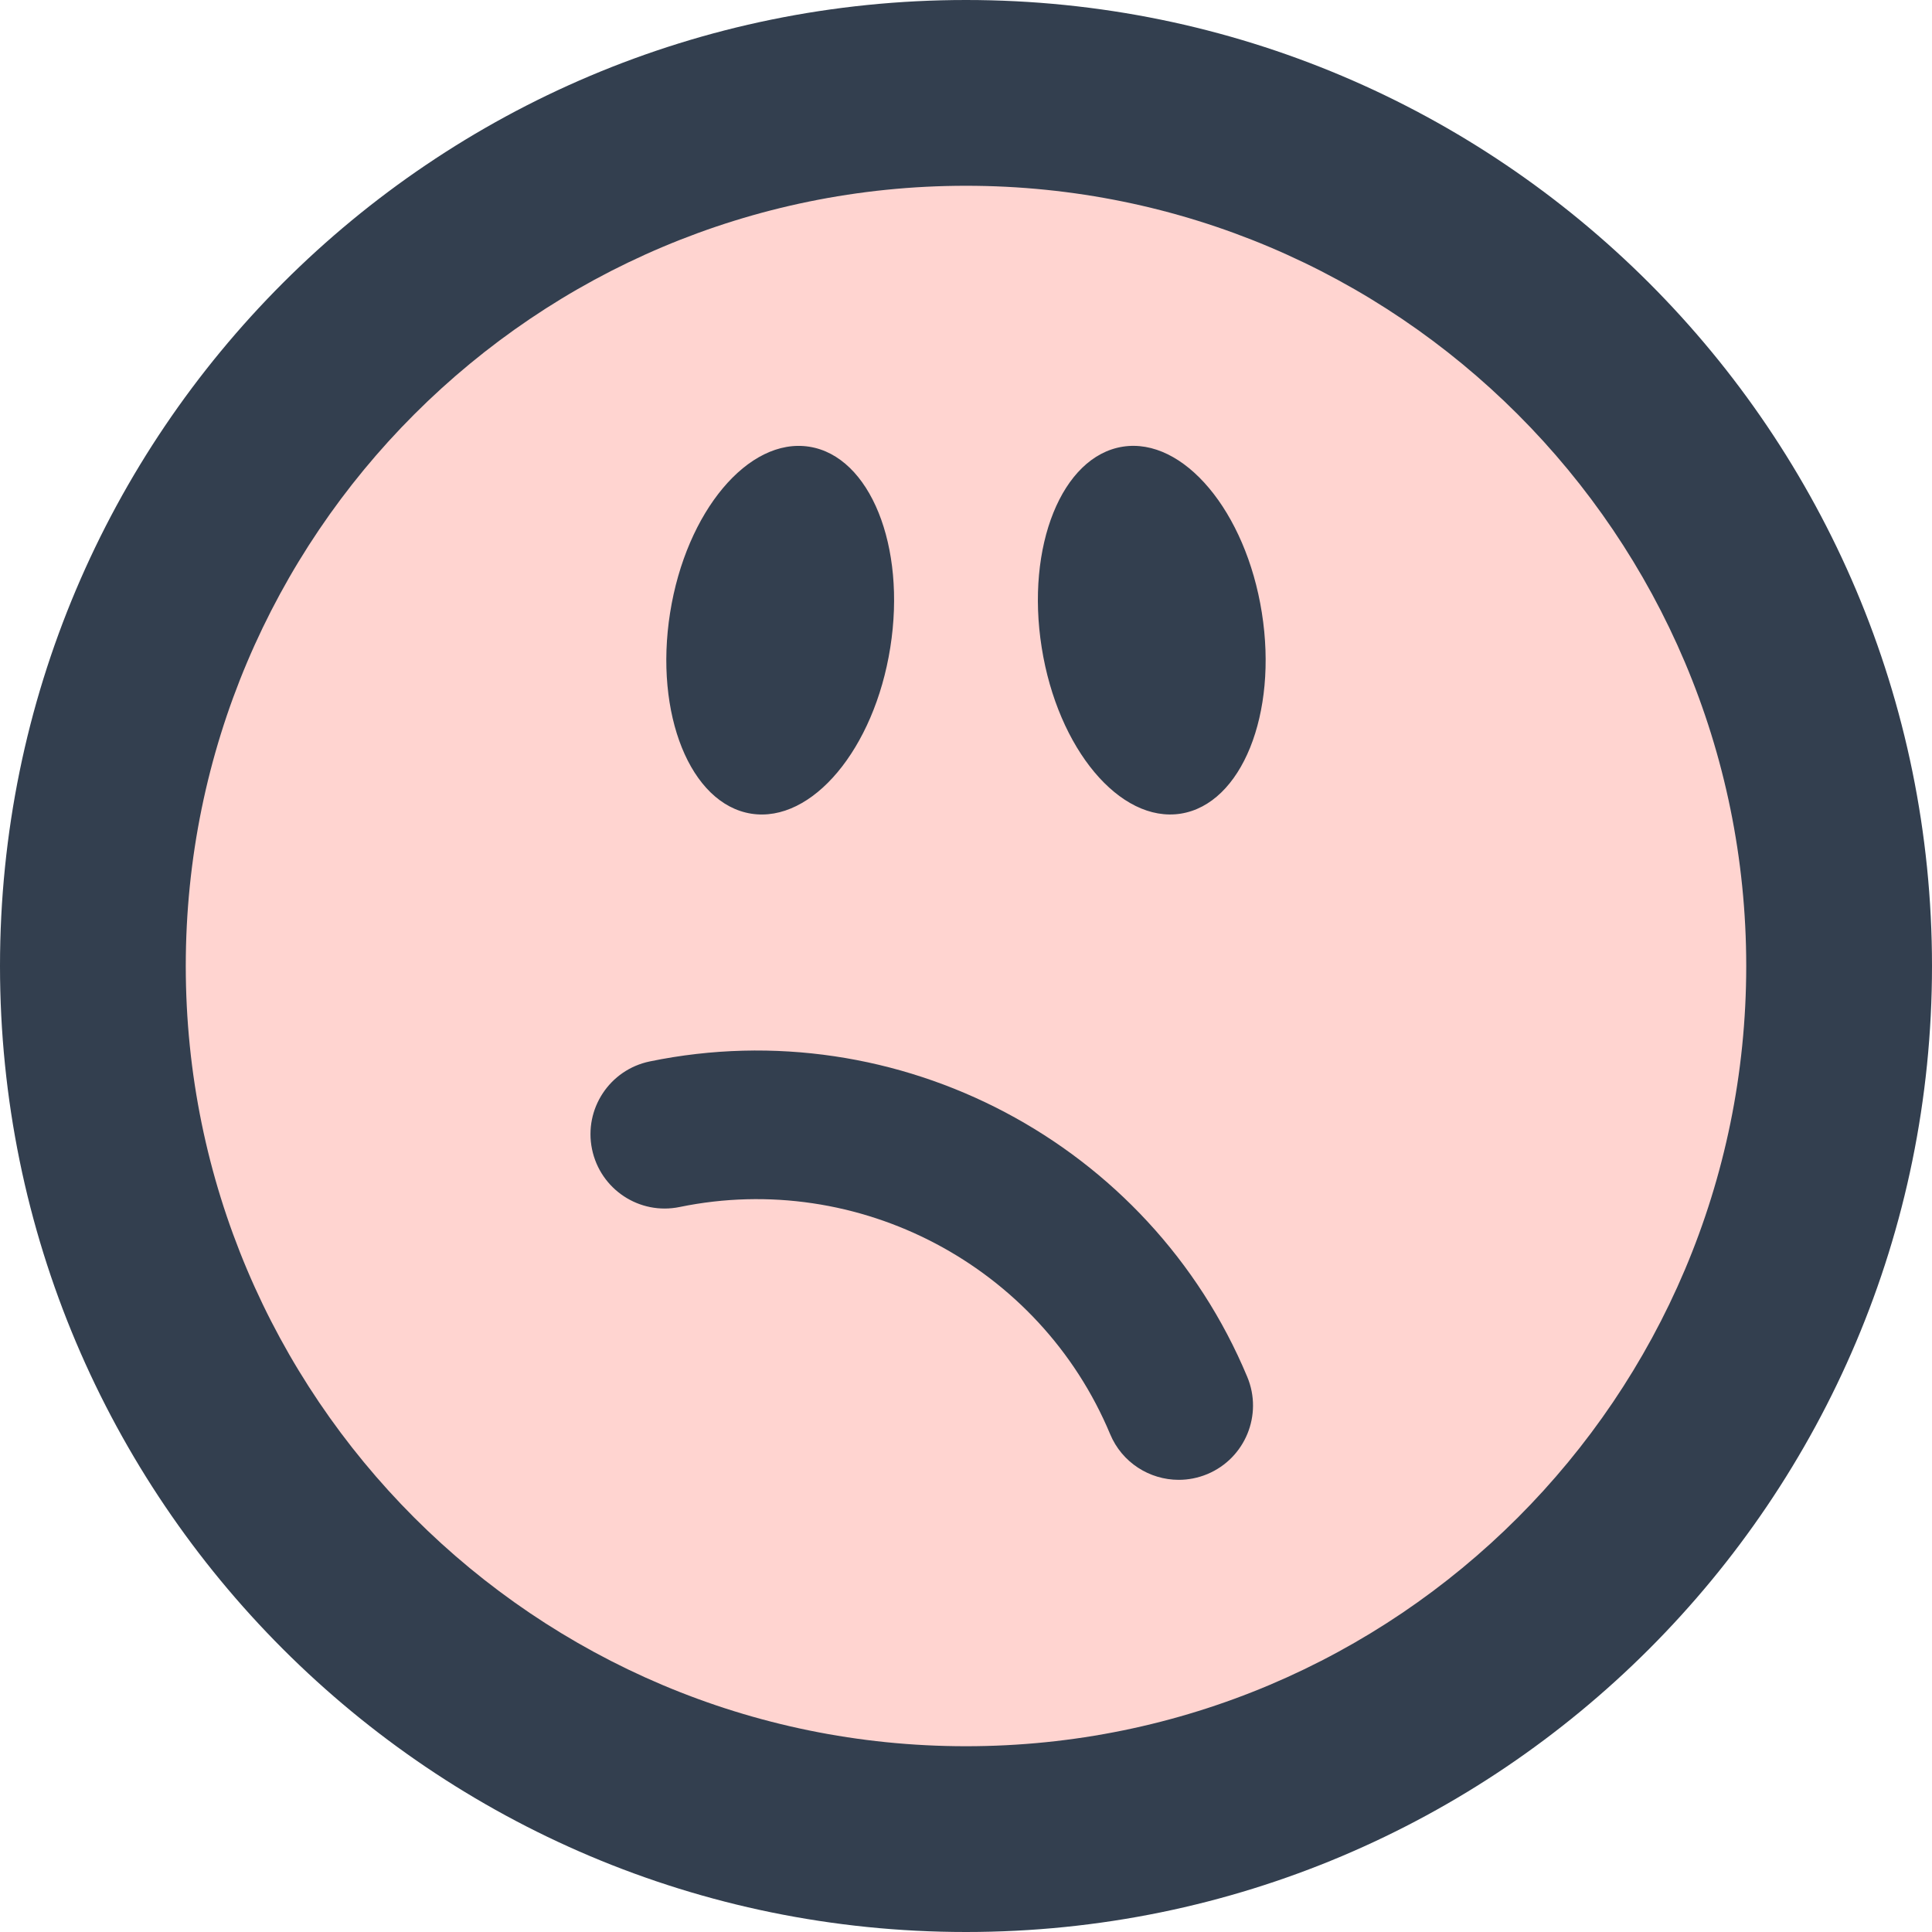 <?xml version="1.0" encoding="UTF-8" standalone="no"?><!DOCTYPE svg PUBLIC "-//W3C//DTD SVG 1.1//EN" "http://www.w3.org/Graphics/SVG/1.1/DTD/svg11.dtd"><svg width="100%" height="100%" viewBox="0 0 78 78" version="1.1" xmlns="http://www.w3.org/2000/svg" xmlns:xlink="http://www.w3.org/1999/xlink" xml:space="preserve" xmlns:serif="http://www.serif.com/" style="fill-rule:evenodd;clip-rule:evenodd;stroke-linejoin:round;stroke-miterlimit:1.414;"><ellipse cx="39.046" cy="38.944" rx="31.915" ry="32.212" style="fill:#ffd4d0;"/><path d="M26.237,42.852c-1.623,0.333 -2.669,1.918 -2.336,3.541c0.333,1.623 1.917,2.674 3.542,2.336c7.225,-1.486 14.537,2.374 17.376,9.171c0.48,1.151 1.595,1.845 2.77,1.845c0.386,0 0.776,-0.075 1.155,-0.232c1.528,-0.639 2.25,-2.396 1.611,-3.925c-3.941,-9.439 -14.082,-14.799 -24.118,-12.736Zm12.763,-42.852c-21.539,0 -39,17.461 -39,39c0,21.539 17.461,39 39,39c21.539,0 39,-17.461 39,-39c0,-21.539 -17.461,-39 -39,-39Zm0,70.5c-17.396,0 -31.5,-14.105 -31.5,-31.5c0,-17.396 14.104,-31.5 31.5,-31.5c17.396,0 31.5,14.104 31.5,31.5c0,17.395 -14.104,31.5 -31.5,31.5Zm6.326,-52.466c-2.453,0.388 -3.92,4.019 -3.27,8.109c0.646,4.092 3.162,7.093 5.615,6.706c2.455,-0.391 3.922,-4.022 3.273,-8.113c-0.647,-4.09 -3.165,-7.09 -5.618,-6.702Zm-14.998,14.816c2.453,0.387 4.969,-2.614 5.615,-6.706c0.65,-4.091 -0.816,-7.722 -3.27,-8.109c-2.454,-0.387 -4.971,2.612 -5.619,6.702c-0.648,4.09 0.819,7.722 3.274,8.113Z" style="fill:#333f4f;fill-rule:nonzero;"/></svg>
